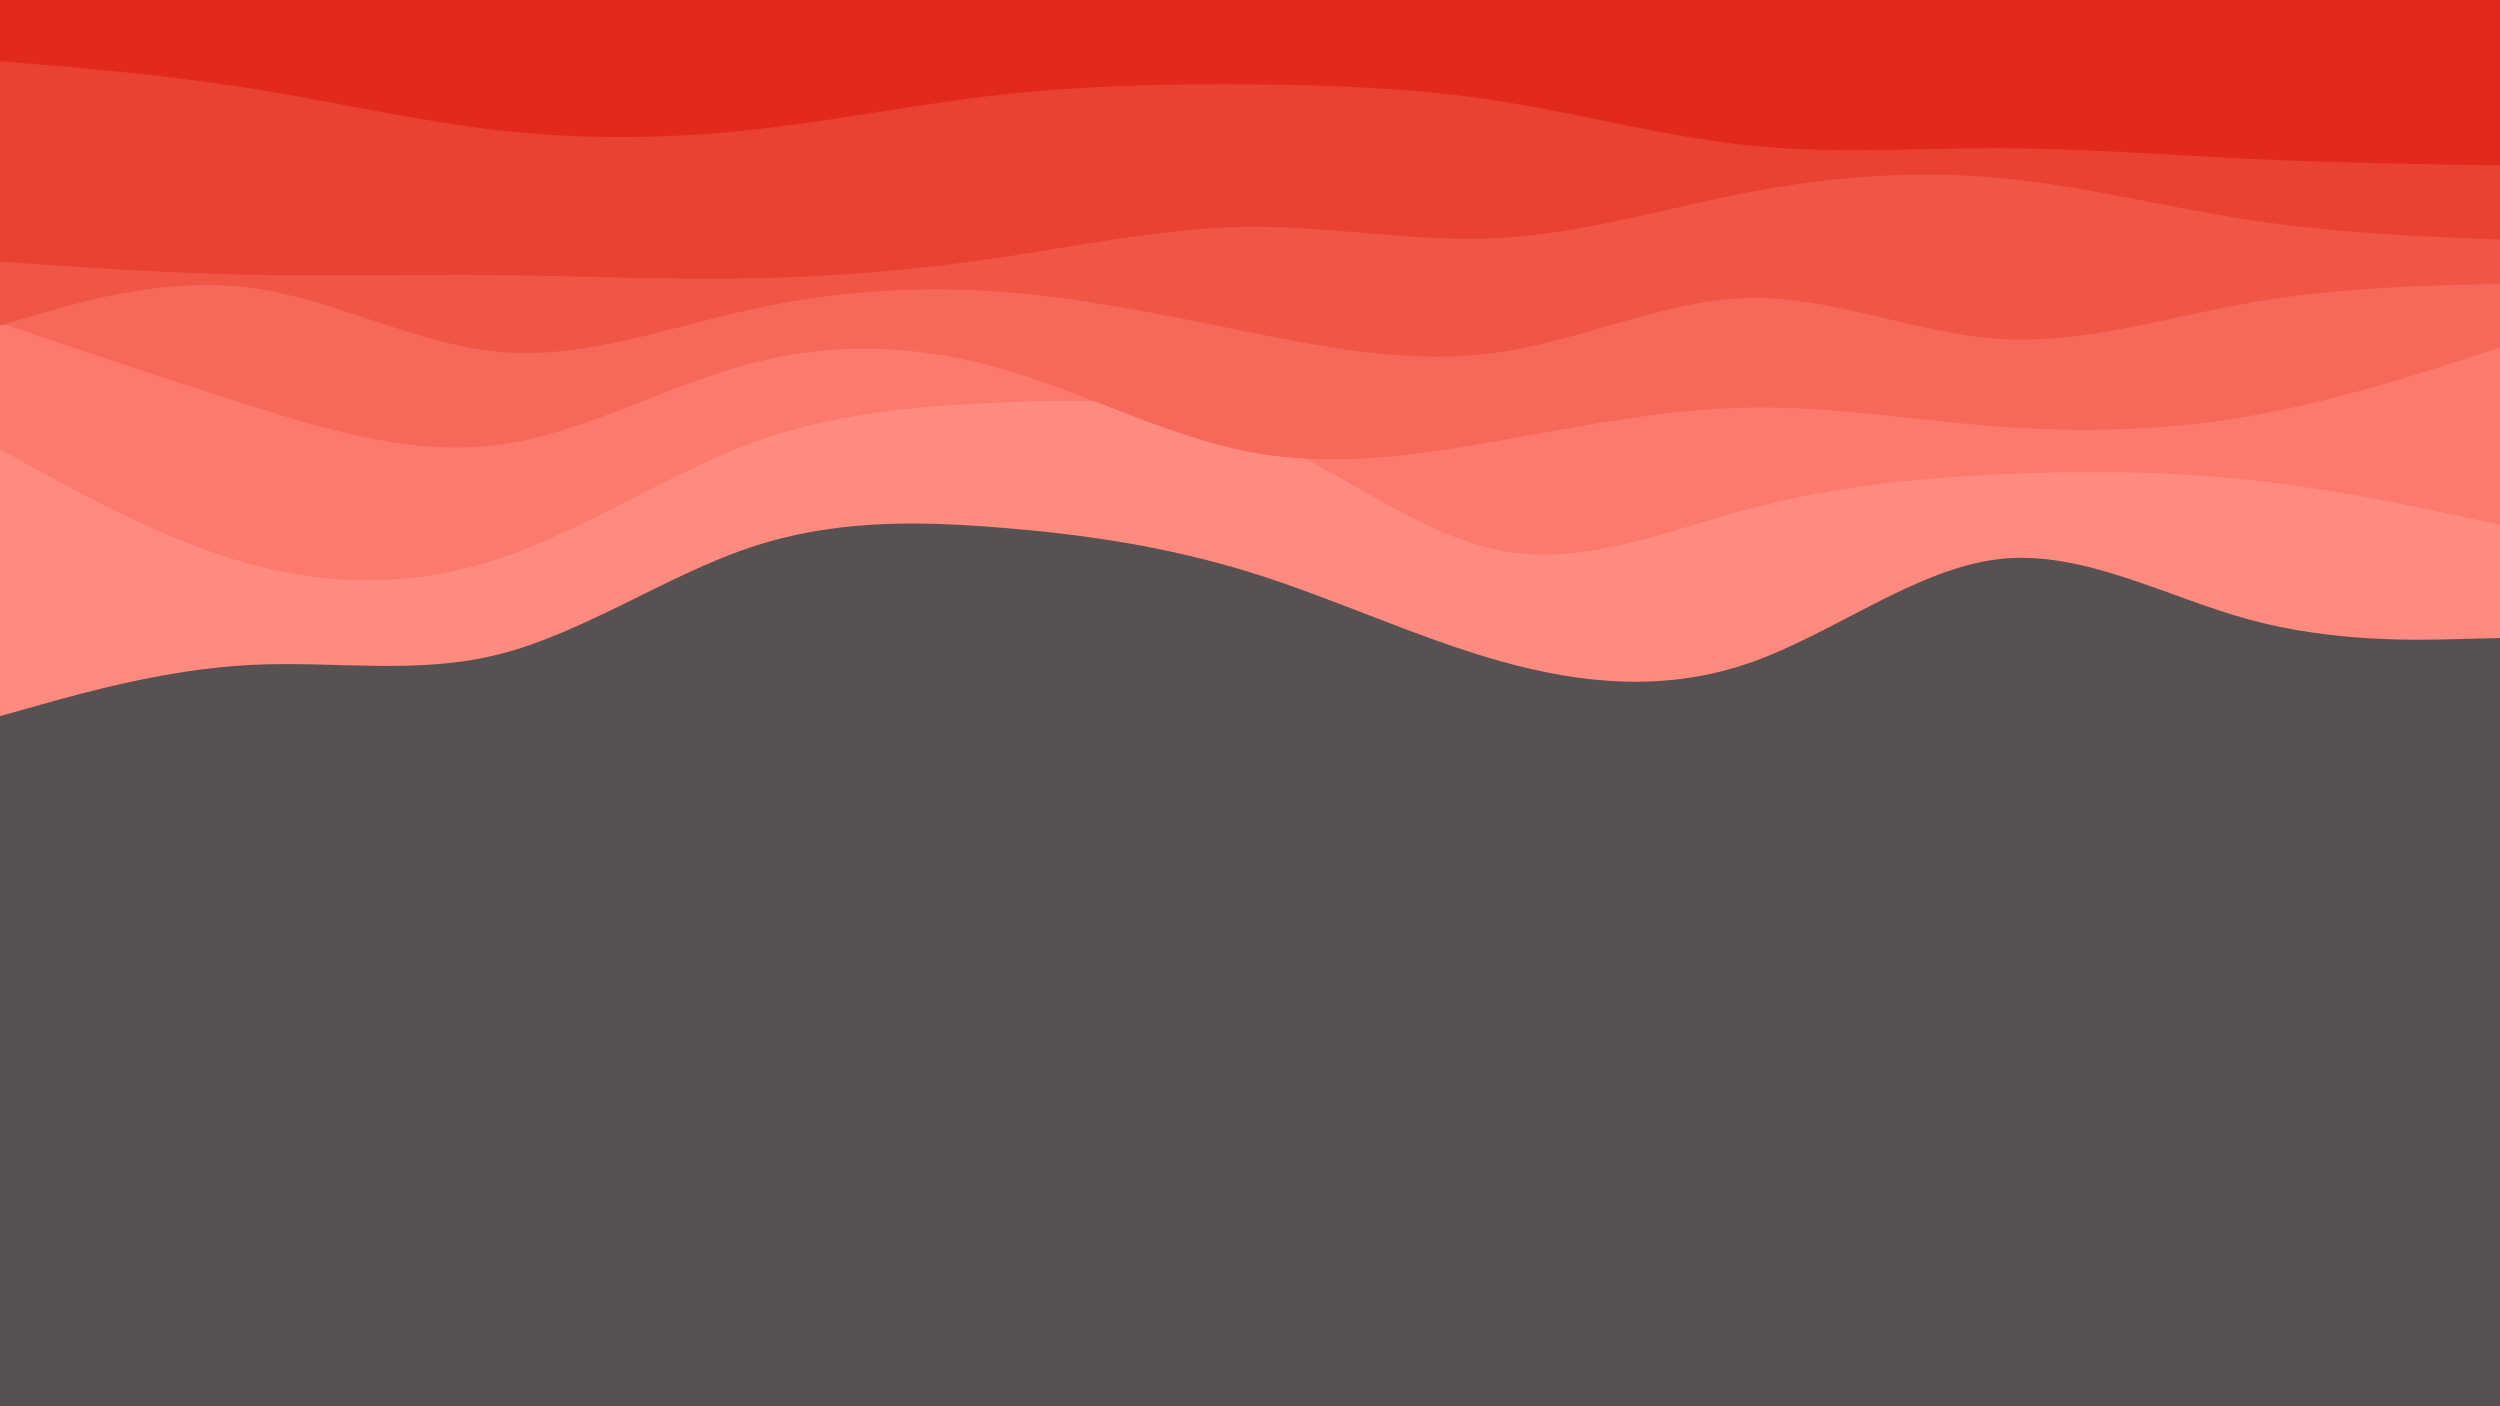 <svg id="visual" viewBox="0 0 1920 1080" width="1920" height="1080" xmlns="http://www.w3.org/2000/svg" xmlns:xlink="http://www.w3.org/1999/xlink" version="1.1"><rect x="0" y="0" width="1920" height="1080" fill="#575151"></rect><path d="M0 550L32 541C64 532 128 514 192 510.7C256 507.3 320 518.7 384 502.3C448 486 512 442 576 420.5C640 399 704 400 768 405.2C832 410.3 896 419.7 960 439.5C1024 459.3 1088 489.7 1152 507.7C1216 525.7 1280 531.3 1344 509C1408 486.7 1472 436.3 1536 429.3C1600 422.3 1664 458.7 1728 476C1792 493.3 1856 491.7 1888 490.8L1920 490L1920 0L1888 0C1856 0 1792 0 1728 0C1664 0 1600 0 1536 0C1472 0 1408 0 1344 0C1280 0 1216 0 1152 0C1088 0 1024 0 960 0C896 0 832 0 768 0C704 0 640 0 576 0C512 0 448 0 384 0C320 0 256 0 192 0C128 0 64 0 32 0L0 0Z" fill="#ff8b80"></path><path d="M0 345L32 362.7C64 380.3 128 415.7 192 433.2C256 450.7 320 450.3 384 428.8C448 407.3 512 364.7 576 340.8C640 317 704 312 768 309.2C832 306.3 896 305.7 960 331.7C1024 357.7 1088 410.3 1152 422.8C1216 435.3 1280 407.7 1344 390.7C1408 373.7 1472 367.3 1536 364.3C1600 361.3 1664 361.7 1728 368.7C1792 375.7 1856 389.3 1888 396.2L1920 403L1920 0L1888 0C1856 0 1792 0 1728 0C1664 0 1600 0 1536 0C1472 0 1408 0 1344 0C1280 0 1216 0 1152 0C1088 0 1024 0 960 0C896 0 832 0 768 0C704 0 640 0 576 0C512 0 448 0 384 0C320 0 256 0 192 0C128 0 64 0 32 0L0 0Z" fill="#fb7a6d"></path><path d="M0 248L32 258.8C64 269.7 128 291.3 192 311.5C256 331.7 320 350.3 384 341.5C448 332.7 512 296.3 576 279.3C640 262.3 704 264.7 768 282.8C832 301 896 335 960 347.2C1024 359.3 1088 349.7 1152 338.3C1216 327 1280 314 1344 313C1408 312 1472 323 1536 327.7C1600 332.3 1664 330.7 1728 319.5C1792 308.3 1856 287.7 1888 277.3L1920 267L1920 0L1888 0C1856 0 1792 0 1728 0C1664 0 1600 0 1536 0C1472 0 1408 0 1344 0C1280 0 1216 0 1152 0C1088 0 1024 0 960 0C896 0 832 0 768 0C704 0 640 0 576 0C512 0 448 0 384 0C320 0 256 0 192 0C128 0 64 0 32 0L0 0Z" fill="#f6685a"></path><path d="M0 250L32 240.7C64 231.3 128 212.7 192 221C256 229.3 320 264.7 384 270.3C448 276 512 252 576 237.8C640 223.7 704 219.3 768 224C832 228.7 896 242.3 960 255.2C1024 268 1088 280 1152 270.5C1216 261 1280 230 1344 228.8C1408 227.7 1472 256.3 1536 260.3C1600 264.3 1664 243.7 1728 232.5C1792 221.3 1856 219.7 1888 218.8L1920 218L1920 0L1888 0C1856 0 1792 0 1728 0C1664 0 1600 0 1536 0C1472 0 1408 0 1344 0C1280 0 1216 0 1152 0C1088 0 1024 0 960 0C896 0 832 0 768 0C704 0 640 0 576 0C512 0 448 0 384 0C320 0 256 0 192 0C128 0 64 0 32 0L0 0Z" fill="#f05646"></path><path d="M0 201L32 203.2C64 205.3 128 209.7 192 211C256 212.3 320 210.7 384 211.3C448 212 512 215 576 213.8C640 212.7 704 207.3 768 197.8C832 188.3 896 174.7 960 174.2C1024 173.7 1088 186.3 1152 182.8C1216 179.3 1280 159.7 1344 147.5C1408 135.3 1472 130.7 1536 136.7C1600 142.7 1664 159.3 1728 169C1792 178.7 1856 181.3 1888 182.7L1920 184L1920 0L1888 0C1856 0 1792 0 1728 0C1664 0 1600 0 1536 0C1472 0 1408 0 1344 0C1280 0 1216 0 1152 0C1088 0 1024 0 960 0C896 0 832 0 768 0C704 0 640 0 576 0C512 0 448 0 384 0C320 0 256 0 192 0C128 0 64 0 32 0L0 0Z" fill="#e94132"></path><path d="M0 47L32 49.7C64 52.3 128 57.7 192 67.8C256 78 320 93 384 100.2C448 107.3 512 106.7 576 99.8C640 93 704 80 768 72.8C832 65.7 896 64.3 960 64.8C1024 65.3 1088 67.7 1152 77.7C1216 87.7 1280 105.3 1344 111.8C1408 118.3 1472 113.7 1536 113.8C1600 114 1664 119 1728 122C1792 125 1856 126 1888 126.5L1920 127L1920 0L1888 0C1856 0 1792 0 1728 0C1664 0 1600 0 1536 0C1472 0 1408 0 1344 0C1280 0 1216 0 1152 0C1088 0 1024 0 960 0C896 0 832 0 768 0C704 0 640 0 576 0C512 0 448 0 384 0C320 0 256 0 192 0C128 0 64 0 32 0L0 0Z" fill="#e1291c"></path></svg>